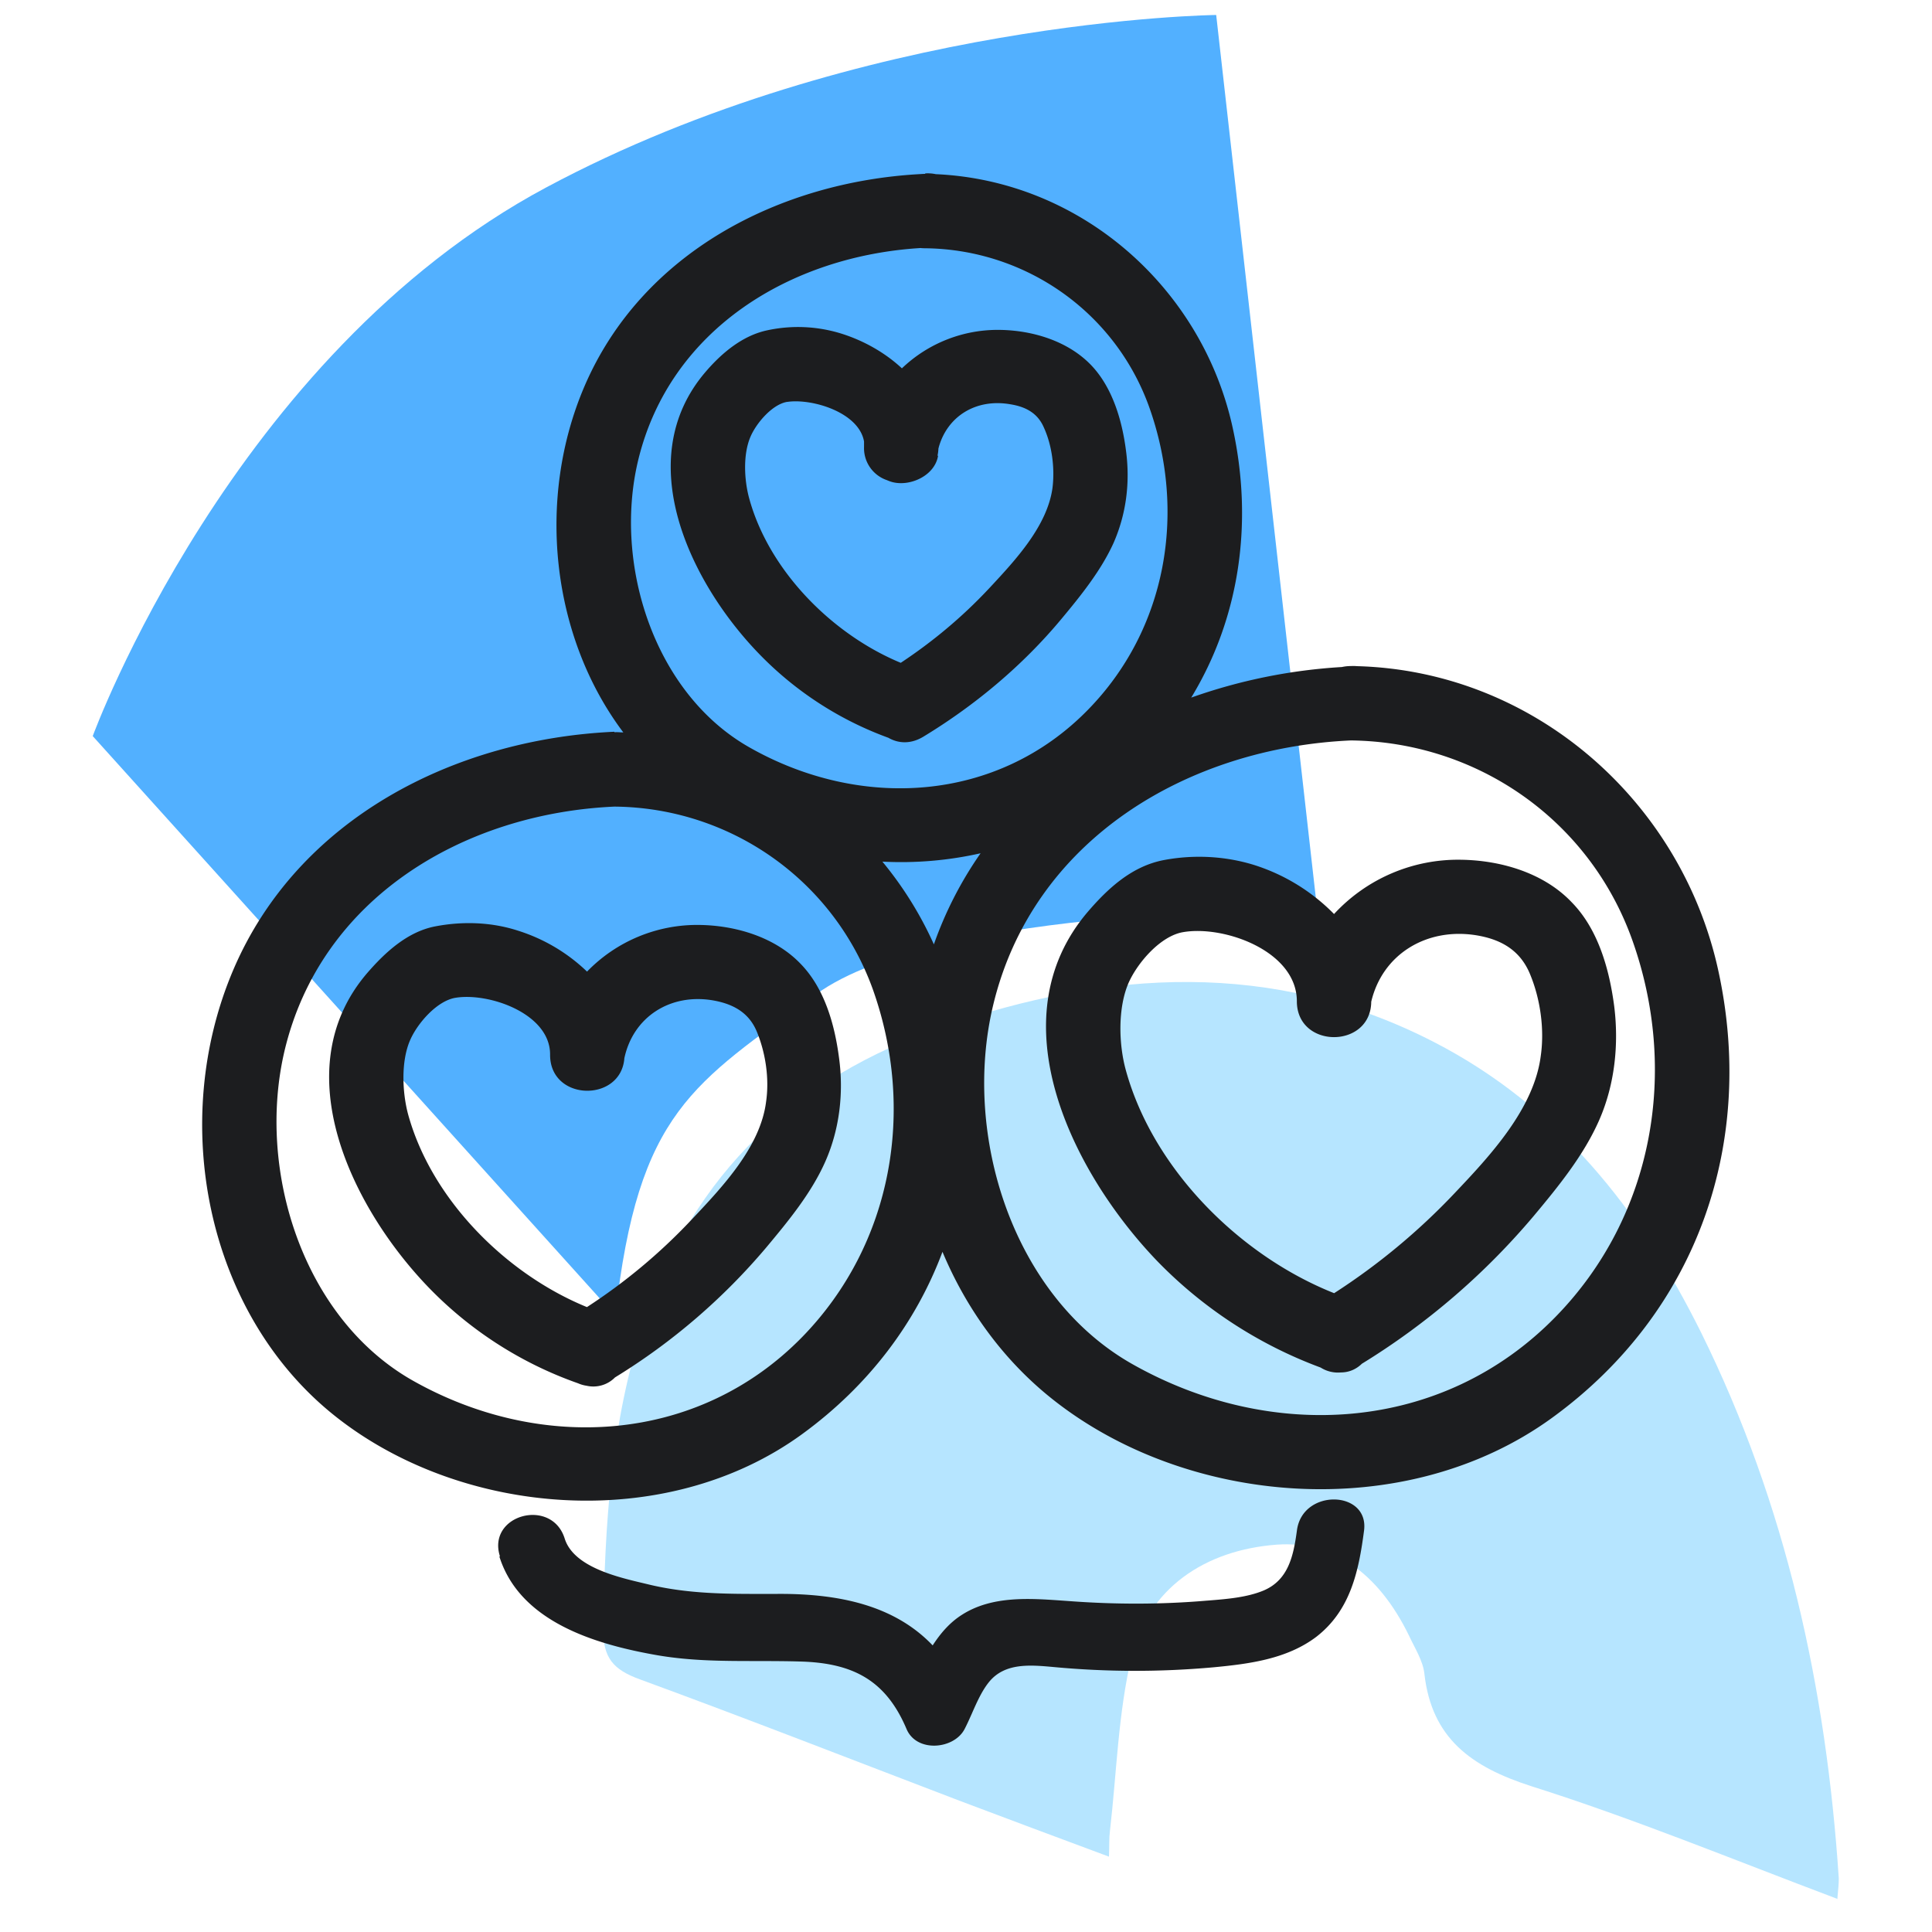 <svg xmlns="http://www.w3.org/2000/svg" width="40" height="40" fill="none" viewBox="0 0 40 40">
  <path class="display-icon__fill-2" fill="#B6E5FF" d="M38.03 39.31c-2.15-.81-4.21-1.66-6.33-2.33-1.24-.4-2.06-.99-2.21-2.33-.03-.27-.2-.53-.32-.79-.64-1.31-1.59-1.96-2.73-1.88-1.5.11-2.67.91-3.01 2.31-.28 1.17-.31 2.41-.45 3.62-.02.15-.01.29-.02.53-1.08-.4-2.09-.78-3.1-1.16-2.2-.84-4.4-1.7-6.61-2.51-.55-.2-.77-.44-.76-1.06.03-2.15.16-4.27.84-6.33 1.02-3.09 3.14-5.07 6.18-6.12 3.43-1.18 6.84-1.4 10.17.31 2.57 1.32 4.28 3.48 5.54 6.02 1.76 3.56 2.59 7.36 2.85 11.3 0 .11-.01.21-.03.43l-.01-.01Z"/>
  <path class="display-icon__fill-1" fill="#52B0FF" d="m25.18.31 2.09 18.52s-7.85-.09-10.38 1.76c-2.53 1.85-3.68 2.41-4.15 6.65l-10.82-12S4.8 7.36 11.31 3.88C17.83.39 25.18.31 25.18.31Z"/>
  <path class="display-icon__ink" fill="#1C1D1F" d="M18.393 15.275a7.115 7.115 0 0 1-2.684-1.745c-1.42-1.47-2.65-4.01-1.11-5.82.34-.4.77-.76 1.28-.87a3.02 3.02 0 0 1 1.55.07c.454.144.894.39 1.244.716a2.87 2.87 0 0 1 2.028-.796c.68.01 1.41.23 1.89.73.44.46.64 1.14.72 1.76.09.66.01 1.32-.26 1.93-.26.57-.68 1.09-1.08 1.57-.8.96-1.78 1.78-2.85 2.43-.265.162-.524.143-.728.025ZM16.299 8.32c-.31.05-.64.44-.76.72-.16.37-.13.9-.03 1.27.404 1.493 1.707 2.819 3.14 3.413.66-.437 1.266-.942 1.812-1.523l.048-.051c.522-.562 1.175-1.263 1.282-2.05.05-.41-.01-.88-.18-1.25-.13-.3-.38-.43-.7-.48-.7-.119-1.289.244-1.472.88v.001a1.481 1.481 0 0 0-.01.038.825.825 0 0 1-.018.142l.01.01c-.07.41-.58.64-.95.54a.796.796 0 0 1-.108-.039.7.7 0 0 1-.474-.69v-.11c-.106-.606-1.08-.896-1.59-.82ZM27.62 18.924a4.014 4.014 0 0 0-1.65-1.014c-.61-.19-1.27-.22-1.89-.1-.65.13-1.14.58-1.56 1.07-1.91 2.24-.3 5.42 1.44 7.23a9.137 9.137 0 0 0 3.383 2.204.667.667 0 0 0 .416.101c.176 0 .324-.07.437-.18a14.736 14.736 0 0 0 3.554-3.055c.51-.61 1.04-1.26 1.36-1.99.32-.73.41-1.56.31-2.36-.1-.76-.33-1.59-.88-2.15-.58-.61-1.47-.87-2.3-.88a3.494 3.494 0 0 0-2.62 1.124Zm.002 7.85c-1.96-.778-3.75-2.573-4.312-4.614-.15-.54-.17-1.3.06-1.82.19-.42.66-.96 1.12-1.04.85-.15 2.36.39 2.36 1.43 0 .987 1.529.99 1.54.01.23-.977 1.131-1.532 2.15-1.38.52.08.92.3 1.13.79.22.52.31 1.15.23 1.71-.14 1.1-1.06 2.08-1.79 2.85a13.47 13.47 0 0 1-2.488 2.064Zm-14.889 1.744a12.976 12.976 0 0 0 3.138-2.698c.45-.54.93-1.12 1.22-1.78.29-.66.38-1.41.28-2.14-.09-.69-.3-1.44-.8-1.95-.53-.55-1.34-.79-2.09-.8a3.172 3.172 0 0 0-2.327.966 3.633 3.633 0 0 0-1.425-.846c-.55-.18-1.15-.2-1.72-.09-.57.11-1.03.53-1.41.97-1.72 2.01-.3 4.87 1.27 6.5a7.988 7.988 0 0 0 3.1 1.99.671.671 0 0 0 .174.05.63.63 0 0 0 .59-.172Zm.194-6.61c.182-.85.942-1.343 1.824-1.198.41.07.74.24.91.63.19.45.27.99.2 1.47-.117.927-.89 1.749-1.513 2.41l-.047.05a11.736 11.736 0 0 1-2.149 1.792c-1.68-.686-3.22-2.232-3.703-3.992-.12-.45-.15-1.09.04-1.53.15-.35.55-.81.93-.88.69-.12 1.97.32 1.97 1.17v.01c0 .967 1.469.99 1.538.068Z M19.375 3.606a.818.818 0 0 0-.215-.016l-.01.01c-.03 0-.06.002-.09.004C16.143 3.76 13.289 5.228 12.1 8c-1 2.333-.687 5.18.805 7.164l-.063-.002a.873.873 0 0 0-.122-.002v-.01c-3.3.15-6.55 1.79-7.89 4.93-1.34 3.14-.56 7.08 2.06 9.2 2.62 2.12 6.88 2.48 9.72.41 1.388-1.012 2.358-2.317 2.903-3.772.486 1.16 1.23 2.201 2.217 3.002 2.8 2.27 7.36 2.65 10.41.43 3.05-2.22 4.21-5.75 3.43-9.28-.772-3.49-3.811-6.18-7.476-6.278a.868.868 0 0 0-.124-.002.85.85 0 0 0-.187.02 11.328 11.328 0 0 0-3.12.633c1-1.644 1.291-3.619.857-5.593-.634-2.888-3.134-5.11-6.145-5.244Zm-.31 1.53a.907.907 0 0 0 .085.004c2.07.02 3.93 1.31 4.64 3.28.78 2.18.37 4.6-1.26 6.27-1.88 1.93-4.72 2.09-7.02.78-1.97-1.12-2.81-3.79-2.3-5.93.653-2.728 3.17-4.244 5.855-4.405Zm1.237 12.53a7.815 7.815 0 0 0-.967 1.886 7.548 7.548 0 0 0-1.066-1.713 7.471 7.471 0 0 0 2.033-.173Zm.258 3.154c.82-3.44 4.03-5.34 7.41-5.49 2.61.03 4.93 1.64 5.82 4.12.97 2.71.45 5.73-1.58 7.81-2.35 2.41-5.89 2.61-8.77.98-2.47-1.4-3.52-4.73-2.88-7.42Zm-7.84-4.12c2.39.02 4.53 1.51 5.35 3.78.89 2.5.41 5.28-1.46 7.2-2.16 2.21-5.42 2.4-8.07.9-2.27-1.29-3.23-4.35-2.65-6.82.75-3.17 3.71-4.92 6.83-5.06Z M13.61 34.27c-1.26-.22-2.84-.68-3.27-2.04l.01-.01c-.27-.86 1.07-1.22 1.34-.37.18.585 1.07.796 1.624.927l.096.023c.83.203 1.644.202 2.48.2h.21c1.265-.008 2.416.234 3.21 1.066.162-.25.354-.475.61-.636.618-.393 1.386-.34 2.089-.29l.141.01c.95.07 1.89.07 2.83-.01l.041-.003c.37-.03.792-.062 1.14-.207.52-.22.62-.73.69-1.24.11-.88 1.5-.84 1.39 0-.11.84-.28 1.65-.99 2.2-.61.46-1.39.56-2.13.63a18.06 18.06 0 0 1-3.308-.006c-.483-.044-1.006-.092-1.333.306-.15.183-.257.426-.36.66-.05.112-.098.22-.15.32-.22.42-.99.49-1.2 0-.43-1.02-1.12-1.37-2.2-1.4-.294-.009-.585-.009-.875-.01-.696 0-1.386 0-2.085-.12Z"/>
</svg>
